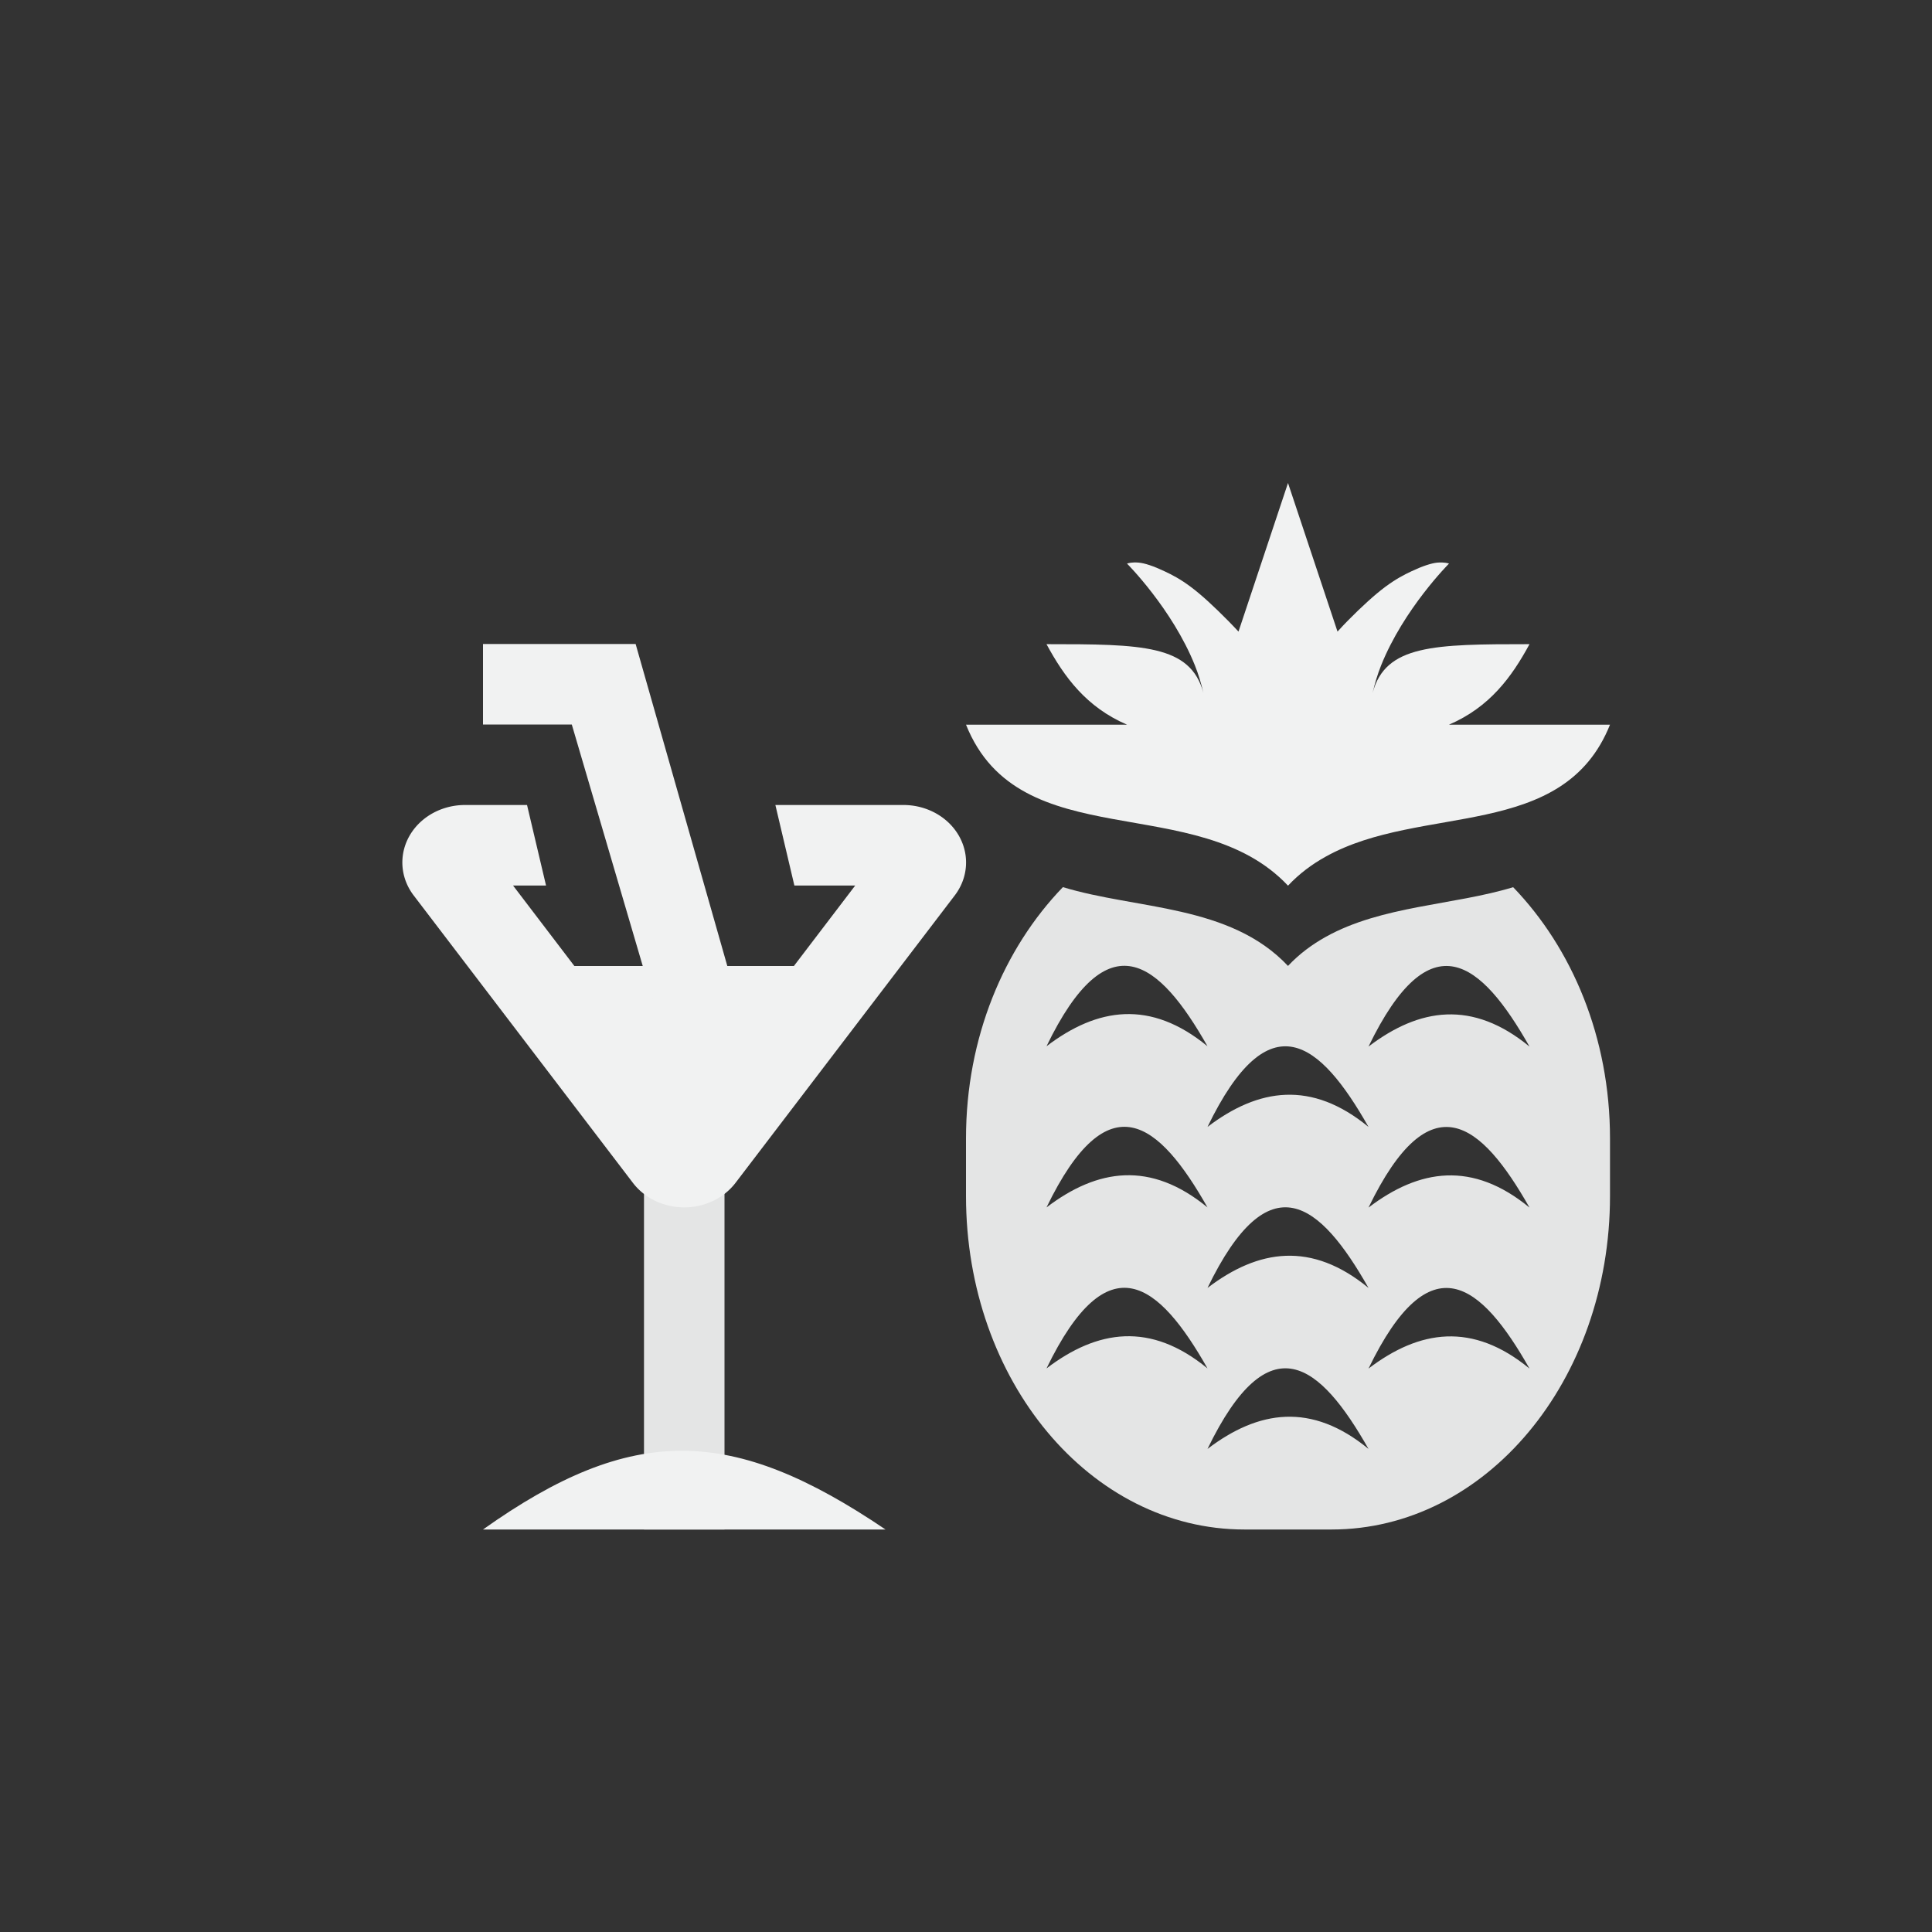 <?xml version="1.0" encoding="UTF-8"?>
<svg version="1.1" viewBox="-4 -4 24 24" width="48" height="48" xmlns="http://www.w3.org/2000/svg">
<rect x="-4" y="-4" width="24" height="24" fill="#333333" stroke="none"/>
<path d="m9.203 7.021c-0.731 0.758-1.203 1.866-1.203 3.121v0.715c0 2.295 1.543 4.143 3.459 4.143h1.082c1.916 0 3.459-1.848 3.459-4.143v-0.715c0-1.255-0.472-2.363-1.203-3.121-0.738 0.225-1.63 0.228-2.328 0.617-0.17 0.095-0.328 0.211-0.469 0.361-0.721-0.766-1.879-0.699-2.797-0.979zm0.859 0.986c0.329 0.065 0.637 0.459 0.938 0.99-0.708-0.582-1.367-0.482-2 0 0.383-0.791 0.733-1.055 1.062-0.99zm4 0.002c0.329 0.065 0.637 0.461 0.938 0.992-0.708-0.582-1.367-0.482-2 0 0.383-0.791 0.733-1.057 1.062-0.992zm-2 0.998c0.329 0.065 0.637 0.461 0.938 0.992-0.708-0.582-1.367-0.482-2 0 0.383-0.791 0.733-1.057 1.062-0.992zm-2 1c0.329 0.065 0.637 0.461 0.938 0.992-0.708-0.582-1.367-0.482-2 0 0.383-0.791 0.733-1.057 1.062-0.992zm4 2e-3c0.329 0.065 0.637 0.461 0.938 0.992-0.708-0.582-1.367-0.482-2 0 0.383-0.791 0.733-1.057 1.062-0.992zm-2 0.998c0.329 0.065 0.637 0.461 0.938 0.992-0.708-0.582-1.367-0.482-2 0 0.383-0.791 0.733-1.057 1.062-0.992zm-2 1c0.329 0.065 0.637 0.461 0.938 0.992-0.708-0.582-1.367-0.482-2 0 0.383-0.791 0.733-1.057 1.062-0.992zm4 2e-3c0.329 0.065 0.637 0.461 0.938 0.992-0.708-0.582-1.367-0.482-2 0 0.383-0.791 0.733-1.057 1.062-0.992zm-2 0.998c0.329 0.065 0.637 0.461 0.938 0.992-0.708-0.582-1.367-0.482-2 0 0.383-0.791 0.733-1.057 1.062-0.992z" style="fill-opacity:.934;fill:#f1f2f2;paint-order:markers fill stroke"/>
<path d="m12 2-0.615 1.846c-0.045-0.049-0.088-0.093-0.131-0.137-0.17-0.172-0.327-0.318-0.461-0.418-0.131-0.098-0.23-0.149-0.328-0.195-0.133-0.063-0.246-0.101-0.32-0.107-0.085-0.008-0.133 0.008-0.145 0.012 0 0 0.562 0.562 0.844 1.266 0.044 0.11 0.078 0.224 0.105 0.34-0.161-0.598-0.759-0.605-1.949-0.605 0.221 0.408 0.494 0.782 1 1h-2c0.664 1.658 2.871 0.801 4 2 0.141-0.15 0.299-0.267 0.469-0.361 1.188-0.662 2.95-0.188 3.531-1.639h-2c0.506-0.218 0.779-0.592 1-1-1.19 0-1.788 0.008-1.949 0.605 0.027-0.115 0.061-0.23 0.105-0.34 0.281-0.703 0.844-1.266 0.844-1.266-0.012-0.004-0.059-0.019-0.145-0.012-0.074 0.007-0.187 0.044-0.32 0.107-0.098 0.046-0.197 0.098-0.328 0.195-0.134 0.1-0.293 0.246-0.463 0.418-0.043 0.043-0.084 0.088-0.129 0.137z" style="fill:#f1f2f2"/>
<rect transform="rotate(90)" x="9" y="-5" width="6" height="1" style="fill-opacity:.934;fill:#f1f2f2;paint-order:markers fill stroke"/>
<path d="m1.777 6a0.778 0.714 0 0 0-0.637 1.125l2.723 3.57a0.778 0.714 0 0 0 1.273 0l2.723-3.57a0.778 0.714 0 0 0-0.637-1.125h-1.59l0.236 1h0.756l-0.762 1h-2.727l-0.762-1h0.41l-0.236-1h-0.771z" style="fill:#f1f2f2"/>
<path d="m2 4v1h1.103l1.209 4.115 0.975-0.23-1.391-4.885z" style="color-rendering:auto;color:#000000;dominant-baseline:auto;fill:#f1f2f2;font-feature-settings:normal;font-variant-alternates:normal;font-variant-caps:normal;font-variant-ligatures:normal;font-variant-numeric:normal;font-variant-position:normal;image-rendering:auto;isolation:auto;mix-blend-mode:normal;shape-padding:0;shape-rendering:auto;solid-color:#000000;text-decoration-color:#000000;text-decoration-line:none;text-decoration-style:solid;text-indent:0;text-orientation:mixed;text-transform:none;white-space:normal"/>
<path d="m2 15c1.861-1.322 3.1-1.286 5 0z" style="fill:#f1f2f2"/>
</svg>
